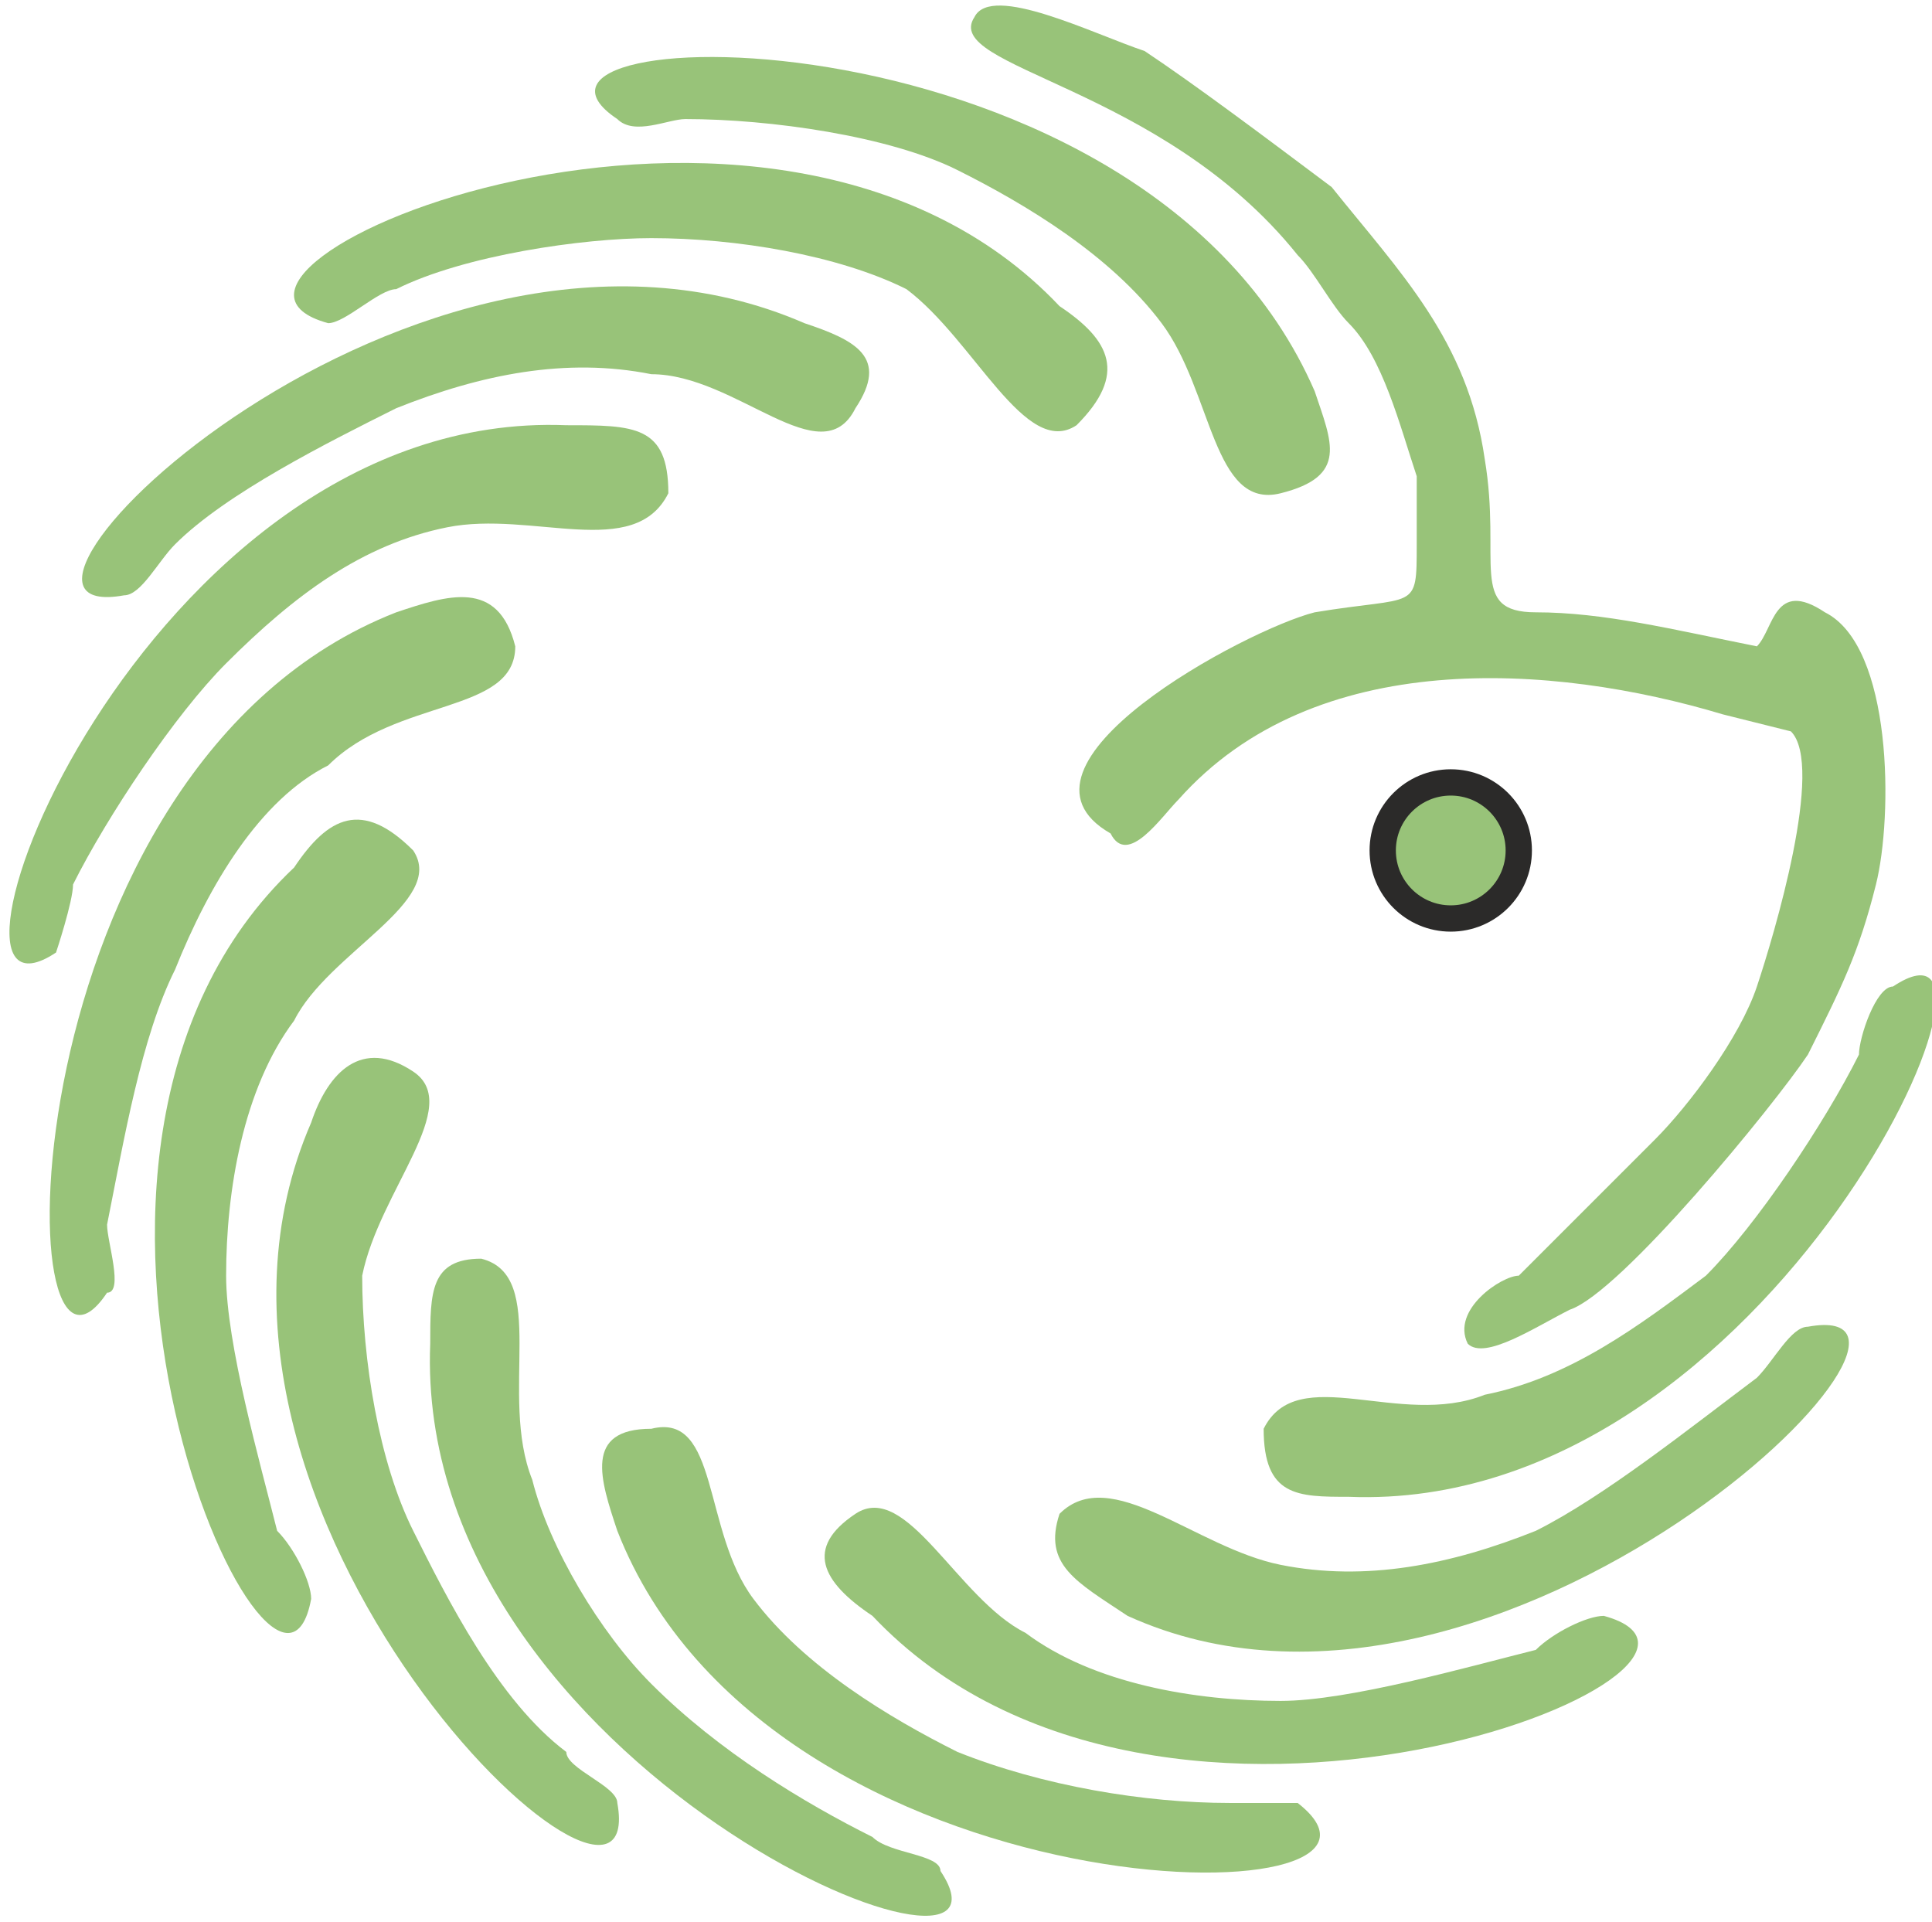 <?xml version="1.0" encoding="UTF-8"?>
<!DOCTYPE svg PUBLIC "-//W3C//DTD SVG 1.1//EN" "http://www.w3.org/Graphics/SVG/1.1/DTD/svg11.dtd">
<!-- Creator: CorelDRAW X7 -->
<svg xmlns="http://www.w3.org/2000/svg" xml:space="preserve" width="14.664mm" height="14.588mm" version="1.1" style="shape-rendering:geometricPrecision; text-rendering:geometricPrecision; image-rendering:optimizeQuality; fill-rule:evenodd; clip-rule:evenodd"
viewBox="0 0 113 113"
 xmlns:xlink="http://www.w3.org/1999/xlink">
 <defs>
  <style type="text/css">
   <![CDATA[
    .str0 {stroke:#2B2A29;stroke-width:1.546}
    .fil0 {fill:#98C379}
   ]]>
  </style>
 </defs>
 <g id="Слой_x0020_1">
  <g id="_437667520">
   <path class="fil0" d="M84 46c-1,1 -3,3 -2,5 0,0 1,1 1,1 2,2 3,1 5,0 0,-1 0,-2 0,-3 0,-1 -1,-2 -1,-2 -1,-1 -2,-1 -3,-1z"/>
   <path class="fil0" d="M7 35c1,0 2,-2 3,-3 3,-3 9,-6 13,-8 5,-2 10,-3 15,-2 5,0 10,6 12,2 2,-3 0,-4 -3,-5 -23,-10 -51,18 -40,16z"/>
   <path class="fil0" d="M19 19c1,0 3,-2 4,-2 4,-2 11,-3 15,-3 5,0 11,1 15,3 4,3 7,10 10,8 3,-3 2,-5 -1,-7 -17,-18 -54,-2 -43,1z"/>
   <path class="fil0" d="M36 7c1,1 3,0 4,0 5,0 12,1 16,3 4,2 9,5 12,9 3,4 3,11 7,10 4,-1 3,-3 2,-6 -10,-23 -50,-22 -41,-16z"/>
   <path class="fil0" d="M3 56c0,0 1,-3 1,-4 2,-4 6,-10 9,-13 4,-4 8,-7 13,-8 5,-1 11,2 13,-2 0,-4 -2,-4 -6,-4 -25,-1 -39,37 -30,31z"/>
   <path class="fil0" d="M6 76c1,0 0,-3 0,-4 1,-5 2,-11 4,-15 2,-5 5,-10 9,-12 4,-4 11,-3 11,-7 -1,-4 -4,-3 -7,-2 -23,9 -23,49 -17,40z"/>
   <path class="fil0" d="M18 94c0,-1 -1,-3 -2,-4 -1,-4 -3,-11 -3,-15 0,-5 1,-11 4,-15 2,-4 9,-7 7,-10 -3,-3 -5,-2 -7,1 -18,17 -1,54 1,43z"/>
   <path class="fil0" d="M36 106c0,-1 -3,-2 -3,-3 -4,-3 -7,-9 -9,-13 -2,-4 -3,-10 -3,-15 1,-5 6,-10 3,-12 -3,-2 -5,0 -6,3 -10,23 20,51 18,40z"/>
   <path class="fil0" d="M55 110c0,-1 -3,-1 -4,-2 -4,-2 -9,-5 -13,-9 -3,-3 -6,-8 -7,-12 -2,-5 1,-12 -3,-13 -3,0 -3,2 -3,5 -1,25 36,40 30,31z"/>
   <path class="fil0" d="M76 106c0,0 -3,0 -4,0 -5,0 -11,-1 -16,-3 -4,-2 -9,-5 -12,-9 -3,-4 -2,-11 -6,-10 -4,0 -3,3 -2,6 9,23 49,23 40,16z"/>
   <path class="fil0" d="M94 95c-1,0 -3,1 -4,2 -4,1 -11,3 -15,3 -5,0 -11,-1 -15,-4 -4,-2 -7,-9 -10,-7 -3,2 -2,4 1,6 17,18 54,3 43,0z"/>
   <path class="fil0" d="M106 78c-1,0 -2,2 -3,3 -4,3 -9,7 -13,9 -5,2 -10,3 -15,2 -5,-1 -10,-6 -13,-3 -1,3 1,4 4,6 22,10 51,-19 40,-17z"/>
   <path class="fil0" d="M111 58c-1,0 -2,3 -2,4 -2,4 -6,10 -9,13 -4,3 -8,6 -13,7 -5,2 -11,-2 -13,2 0,4 2,4 5,4 25,1 41,-36 32,-30z"/>
   <circle class="fil0 str0" cx="85" cy="50" r="4"/>
   <path class="fil0" d="M57 1c-2,3 11,4 19,14 1,1 2,3 3,4 2,2 3,6 4,9 0,1 0,3 0,4 0,4 0,3 -6,4 -4,1 -19,9 -12,13 1,2 3,-1 4,-2 8,-9 22,-8 32,-5l4 1c2,2 -1,12 -2,15 -1,3 -4,7 -6,9 -2,2 -6,6 -8,8 -1,0 -4,2 -3,4 1,1 4,-1 6,-2 3,-1 12,-12 14,-15 2,-4 3,-6 4,-10 1,-4 1,-14 -3,-16 -3,-2 -3,1 -4,2 -5,-1 -9,-2 -13,-2 -4,0 -2,-3 -3,-9 -1,-7 -5,-11 -9,-16 -4,-3 -8,-6 -11,-8 -3,-1 -9,-4 -10,-2z"/>
  </g>
 </g>
</svg>
